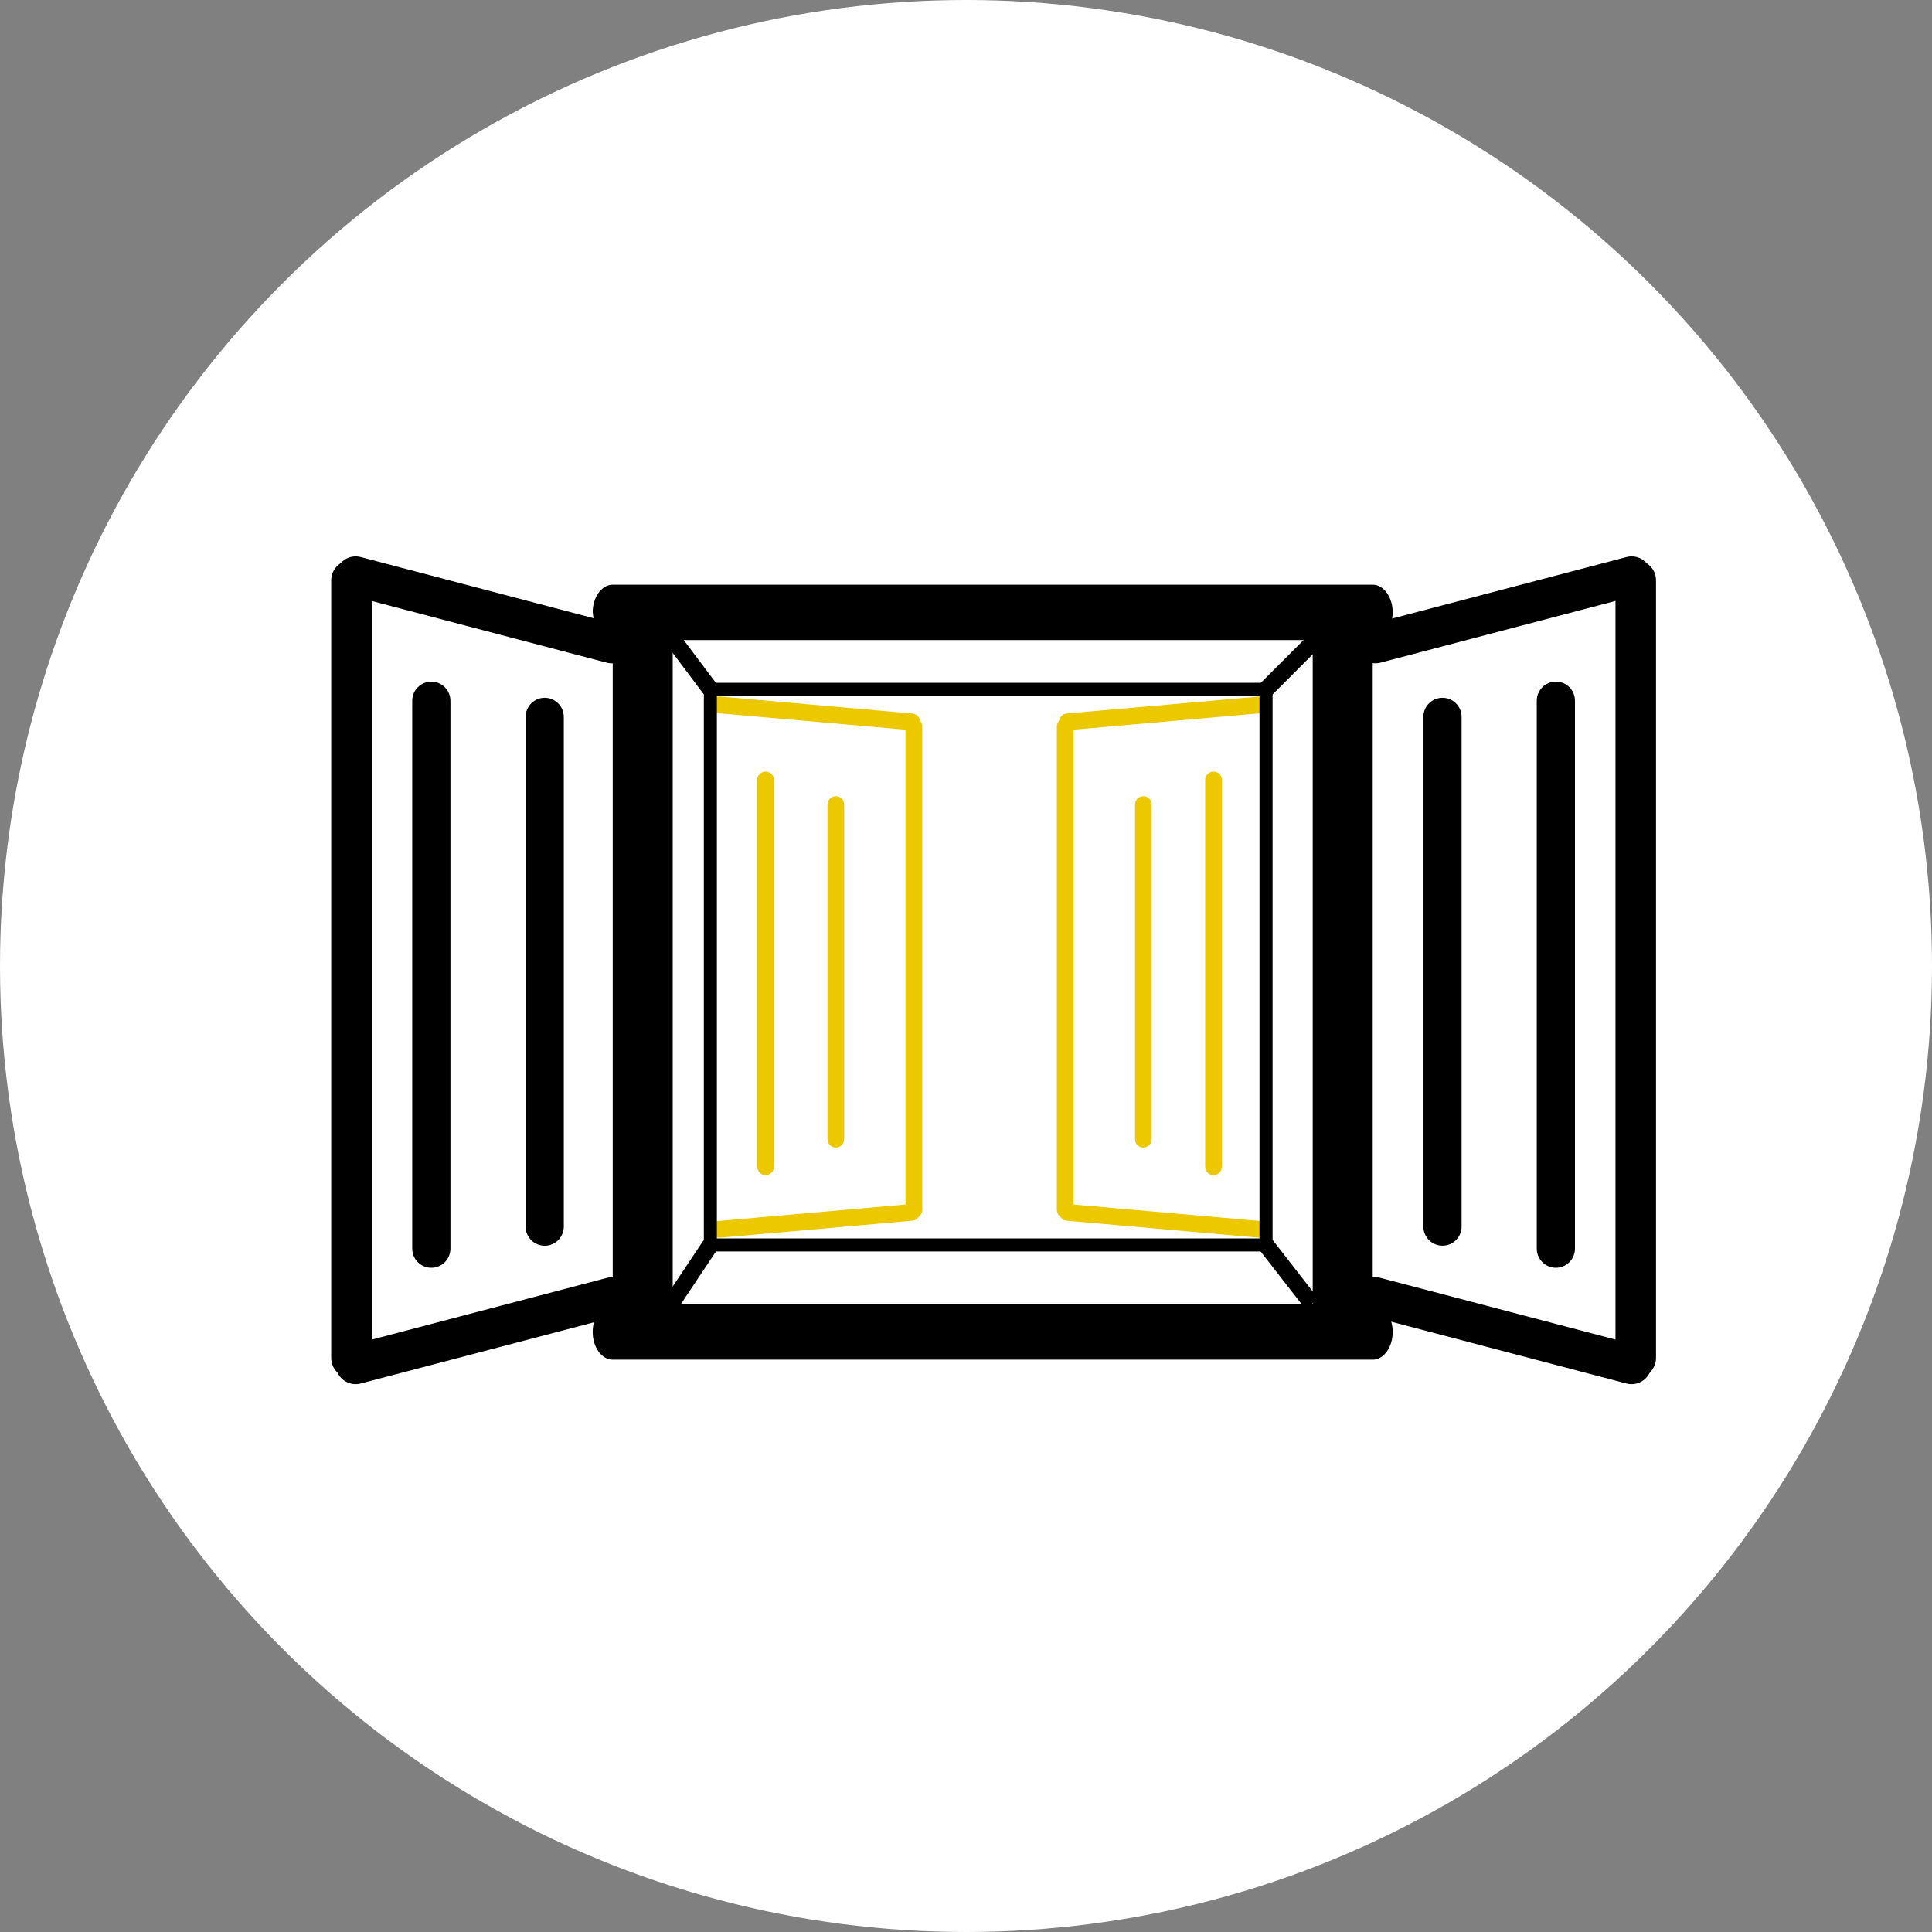 <svg width="35" height="35" viewBox="0 0 35 35" fill="none" xmlns="http://www.w3.org/2000/svg">
<rect x="0" y="0" width="35" height="35" fill="#808080" stroke="none"/>
<circle cx="17.5" cy="17.5" r="17.5" fill="white"/>
<path d="M25.23 11.094C25.23 10.818 25.067 10.592 24.868 10.592H11.1C10.9 10.592 10.737 10.818 10.737 11.094V11.045C10.737 11.321 10.9 11.595 11.1 11.595V23.629C10.9 23.629 10.737 23.855 10.737 24.131C10.737 24.406 10.9 24.632 11.1 24.632H24.868C25.067 24.632 25.23 24.406 25.23 24.131C25.23 23.855 25.067 23.629 24.868 23.629V11.595C25.067 11.595 25.23 11.37 25.23 11.094ZM23.781 23.629H12.187V11.595H23.781V23.629Z" fill="black"/>
<path d="M13.044 22.422C12.961 22.429 12.888 22.367 12.881 22.284C12.874 22.2 12.936 22.127 13.019 22.119L16.504 21.812C16.587 21.805 16.66 21.866 16.667 21.95C16.674 22.033 16.612 22.107 16.529 22.114L13.044 22.422Z" fill="#ECC800"/>
<path d="M13.044 12.618C12.961 12.611 12.888 12.673 12.881 12.756C12.874 12.84 12.936 12.913 13.019 12.921L16.504 13.228C16.587 13.235 16.66 13.174 16.667 13.09C16.674 13.007 16.612 12.933 16.529 12.926L13.044 12.618Z" fill="#ECC800"/>
<path d="M16.404 21.918C16.404 22.001 16.472 22.069 16.556 22.069C16.64 22.069 16.707 22.001 16.707 21.918L16.707 13.161C16.707 13.077 16.64 13.009 16.556 13.009C16.472 13.009 16.404 13.077 16.404 13.161L16.404 21.918Z" fill="#ECC800"/>
<path d="M13.718 21.137C13.718 21.221 13.786 21.289 13.87 21.289C13.954 21.289 14.021 21.221 14.021 21.137L14.021 14.129C14.021 14.046 13.954 13.978 13.87 13.978C13.786 13.978 13.718 14.046 13.718 14.129L13.718 21.137Z" fill="#ECC800"/>
<path d="M14.99 20.637C14.99 20.721 15.058 20.789 15.141 20.789C15.225 20.789 15.293 20.721 15.293 20.637L15.293 14.575C15.293 14.492 15.225 14.424 15.141 14.424C15.058 14.424 14.99 14.492 14.99 14.575L14.99 20.637Z" fill="#ECC800"/>
<path d="M22.809 22.422C22.892 22.429 22.966 22.367 22.973 22.284C22.979 22.201 22.918 22.127 22.834 22.12L19.35 21.812C19.267 21.805 19.193 21.867 19.186 21.95C19.18 22.034 19.241 22.107 19.325 22.114L22.809 22.422Z" fill="#ECC800"/>
<path d="M22.808 12.619C22.892 12.611 22.965 12.673 22.972 12.757C22.979 12.84 22.917 12.914 22.834 12.921L19.349 13.228C19.266 13.236 19.193 13.174 19.186 13.09C19.179 13.007 19.241 12.934 19.324 12.926L22.808 12.619Z" fill="#ECC800"/>
<path d="M19.449 21.918C19.449 22.001 19.381 22.069 19.298 22.069C19.214 22.069 19.146 22.001 19.146 21.918L19.146 13.161C19.146 13.077 19.214 13.009 19.298 13.009C19.381 13.009 19.449 13.077 19.449 13.161L19.449 21.918Z" fill="#ECC800"/>
<path d="M22.135 21.138C22.135 21.221 22.067 21.289 21.984 21.289C21.9 21.289 21.832 21.221 21.832 21.138L21.832 14.13C21.832 14.046 21.9 13.978 21.984 13.978C22.067 13.978 22.135 14.046 22.135 14.13L22.135 21.138Z" fill="#ECC800"/>
<path d="M20.864 20.637C20.864 20.721 20.796 20.789 20.712 20.789C20.628 20.789 20.561 20.721 20.561 20.637L20.561 14.575C20.561 14.492 20.628 14.424 20.712 14.424C20.796 14.424 20.864 14.492 20.864 14.575L20.864 20.637Z" fill="#ECC800"/>
<path d="M11.178 23.845C11.37 23.794 11.484 23.598 11.432 23.406C11.381 23.215 11.184 23.1 10.992 23.151L6.348 24.37C6.156 24.42 6.042 24.616 6.093 24.808C6.144 25 6.342 25.114 6.534 25.064L11.178 23.845Z" fill="black"/>
<path d="M11.178 11.311C11.37 11.361 11.484 11.557 11.432 11.749C11.381 11.941 11.184 12.055 10.992 12.005L6.348 10.786C6.156 10.735 6.042 10.539 6.093 10.347C6.144 10.156 6.342 10.041 6.534 10.091L11.178 11.311Z" fill="black"/>
<path d="M6.734 24.6C6.734 24.803 6.57 24.967 6.367 24.967C6.164 24.967 6 24.803 6 24.6L6 10.514C6 10.311 6.164 10.147 6.367 10.147C6.57 10.147 6.734 10.311 6.734 10.514L6.734 24.6Z" fill="black"/>
<path d="M8.16 22.62C8.16 22.812 8.005 22.967 7.814 22.967C7.623 22.967 7.468 22.812 7.468 22.62L7.468 12.694C7.468 12.503 7.623 12.348 7.814 12.348C8.005 12.348 8.16 12.503 8.16 12.694L8.16 22.62Z" fill="black"/>
<path d="M10.214 22.221C10.214 22.413 10.059 22.568 9.868 22.568C9.677 22.568 9.522 22.413 9.522 22.221L9.522 12.988C9.522 12.796 9.677 12.641 9.868 12.641C10.059 12.641 10.214 12.796 10.214 12.988L10.214 22.221Z" fill="black"/>
<path d="M24.822 23.844C24.63 23.794 24.516 23.598 24.568 23.406C24.619 23.215 24.816 23.1 25.008 23.15L29.652 24.369C29.844 24.42 29.958 24.616 29.907 24.808C29.856 24.999 29.658 25.114 29.466 25.064L24.822 23.844Z" fill="black"/>
<path d="M24.822 11.31C24.63 11.361 24.516 11.557 24.568 11.749C24.619 11.94 24.816 12.055 25.008 12.005L29.652 10.785C29.844 10.735 29.958 10.539 29.907 10.347C29.856 10.155 29.658 10.041 29.466 10.091L24.822 11.31Z" fill="black"/>
<path d="M29.266 24.6C29.266 24.803 29.43 24.967 29.633 24.967C29.836 24.967 30 24.803 30 24.6L30 10.513C30 10.311 29.836 10.146 29.633 10.146C29.43 10.146 29.266 10.311 29.266 10.513L29.266 24.6Z" fill="black"/>
<path d="M27.84 22.62C27.84 22.811 27.995 22.967 28.186 22.967C28.377 22.967 28.532 22.811 28.532 22.62L28.532 12.694C28.532 12.503 28.377 12.348 28.186 12.348C27.995 12.348 27.84 12.503 27.84 12.694L27.84 22.62Z" fill="black"/>
<path d="M25.786 22.221C25.786 22.412 25.941 22.567 26.132 22.567C26.323 22.567 26.478 22.412 26.478 22.221L26.478 12.987C26.478 12.796 26.323 12.641 26.132 12.641C25.941 12.641 25.786 12.796 25.786 12.987L25.786 22.221Z" fill="black"/>
<path fill-rule="evenodd" clip-rule="evenodd" d="M23.054 12.487C23.054 12.422 23.001 12.369 22.936 12.369H12.869C12.855 12.369 12.841 12.371 12.828 12.376C12.783 12.393 12.751 12.436 12.751 12.487V22.554C12.751 22.619 12.803 22.672 12.869 22.672C12.871 22.672 12.874 22.672 12.877 22.672H22.93L22.935 22.672C22.953 22.672 22.97 22.668 22.985 22.661C23.026 22.642 23.054 22.601 23.054 22.553L23.054 22.546V12.497C23.054 12.494 23.054 12.491 23.054 12.487ZM12.987 22.435H22.817V12.605L12.987 12.605V22.435Z" fill="black"/>
<path d="M12.158 11.54L12.869 12.487" stroke="black" stroke-width="0.3"/>
<path d="M22.936 12.487L23.883 11.54" stroke="black" stroke-width="0.3"/>
<path d="M12.869 22.554L12.158 23.62" stroke="black" stroke-width="0.3"/>
<path d="M23.765 23.62L22.936 22.554" stroke="black" stroke-width="0.3"/>
</svg>
